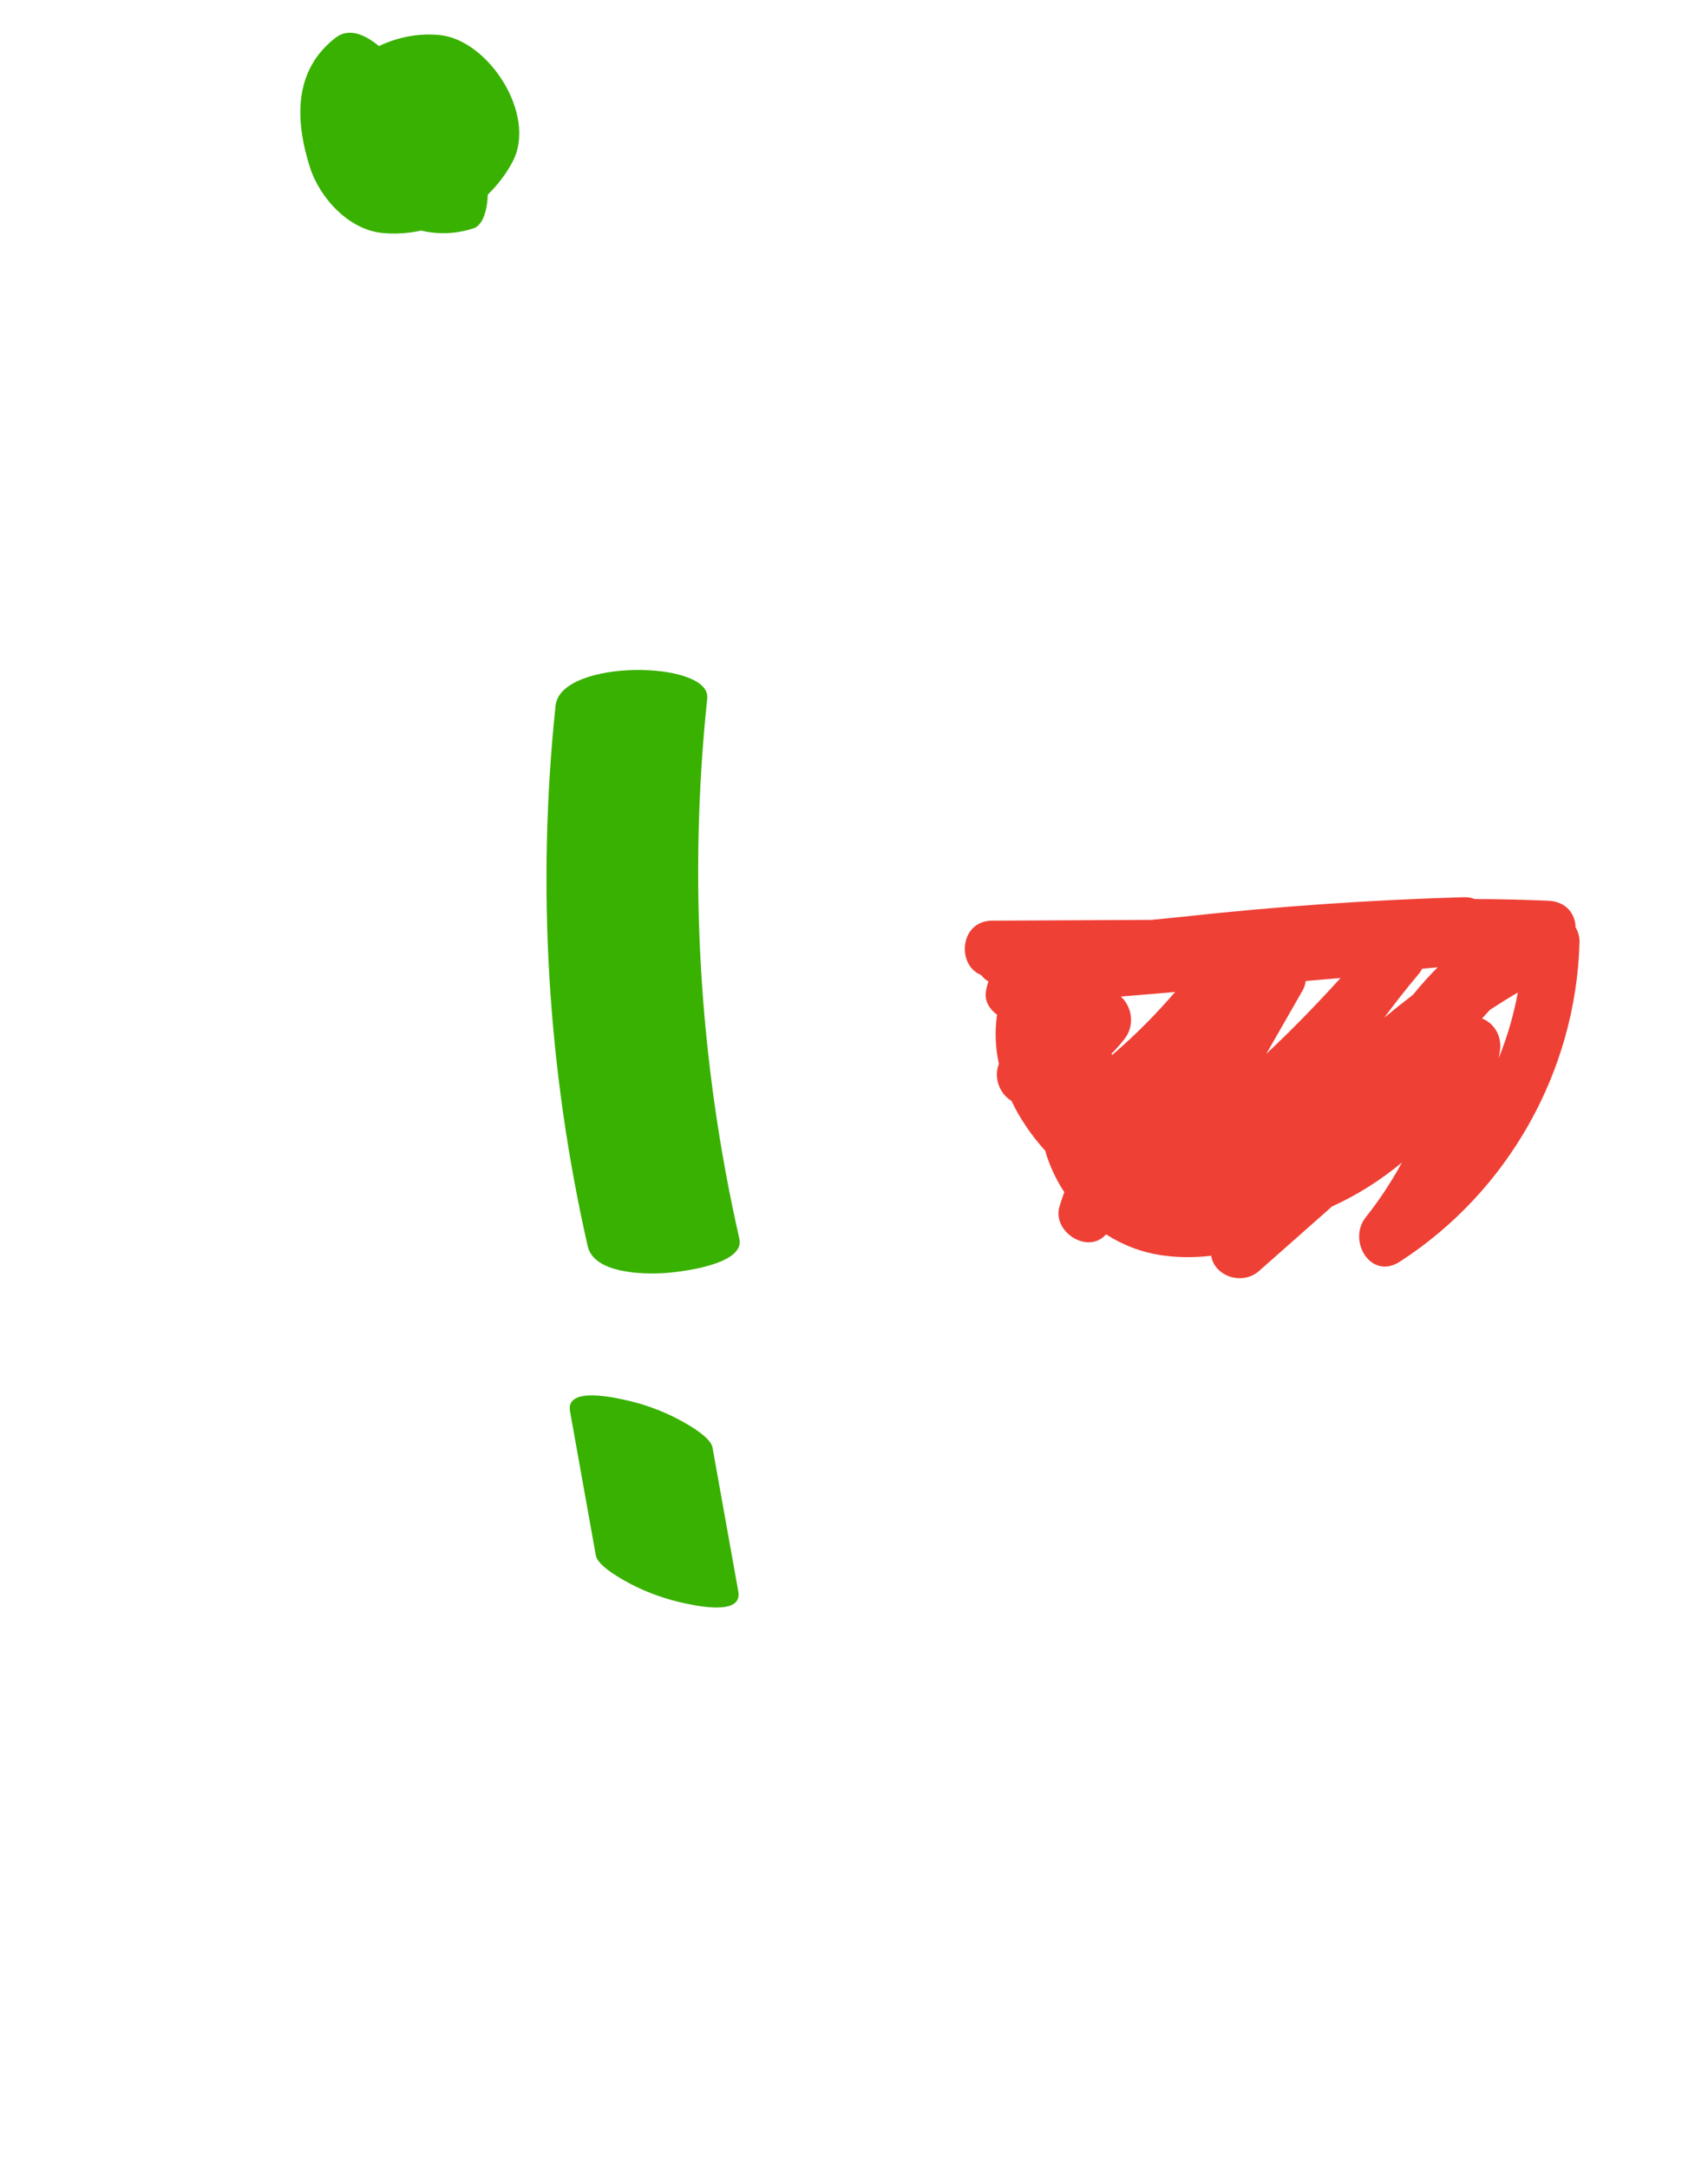 <svg width="26" height="33" viewBox="0 0 26 33" fill="none" xmlns="http://www.w3.org/2000/svg">
<path d="M14.937 14.835C14.966 14.874 15.002 14.908 15.047 14.931C15.028 14.985 15.014 15.041 15.006 15.099C14.989 15.235 15.067 15.359 15.178 15.437C15.178 15.439 15.178 15.441 15.177 15.443C15.14 15.696 15.154 15.946 15.205 16.188C15.122 16.394 15.216 16.643 15.397 16.748C15.527 17.023 15.705 17.28 15.911 17.508C15.921 17.543 15.931 17.578 15.943 17.612C16.008 17.801 16.096 17.977 16.201 18.137C16.176 18.207 16.152 18.278 16.13 18.349C16.006 18.735 16.56 19.096 16.837 18.779C17.09 18.943 17.38 19.055 17.699 19.1C17.945 19.135 18.193 19.134 18.437 19.105C18.486 19.416 18.908 19.565 19.168 19.335C19.538 19.008 19.907 18.681 20.277 18.355C20.66 18.182 21.016 17.955 21.34 17.687C21.182 17.979 20.998 18.258 20.789 18.521C20.509 18.872 20.865 19.483 21.309 19.195C22.957 18.131 23.991 16.298 24.044 14.337C24.046 14.25 24.024 14.174 23.985 14.112C23.982 13.911 23.846 13.717 23.572 13.704C23.196 13.688 22.821 13.679 22.447 13.678C22.398 13.658 22.345 13.648 22.285 13.65C20.856 13.692 19.43 13.79 18.01 13.947C17.858 13.963 17.697 13.978 17.531 13.995C16.722 13.999 15.912 14.003 15.102 14.007C14.61 14.009 14.555 14.684 14.937 14.835ZM22.684 15.361C22.822 15.271 22.962 15.184 23.105 15.1C23.042 15.444 22.943 15.781 22.811 16.104C22.818 16.071 22.825 16.038 22.83 16.004C22.873 15.763 22.742 15.566 22.56 15.495C22.601 15.45 22.643 15.406 22.684 15.361ZM21.594 14.821C21.616 14.794 21.635 14.766 21.65 14.738C21.729 14.73 21.807 14.723 21.885 14.717C21.753 14.849 21.627 14.989 21.509 15.135C21.361 15.248 21.215 15.364 21.072 15.483C21.239 15.257 21.412 15.036 21.594 14.821ZM19.825 15.076C19.854 15.026 19.87 14.976 19.876 14.925C20.052 14.909 20.23 14.895 20.406 14.88C20.044 15.279 19.669 15.665 19.276 16.034L19.825 15.076ZM17.061 15.162C17.337 15.139 17.613 15.116 17.888 15.092C17.592 15.437 17.272 15.758 16.929 16.051C16.926 16.045 16.923 16.038 16.921 16.031C16.988 15.962 17.054 15.889 17.115 15.811C17.284 15.598 17.228 15.308 17.061 15.162Z" fill="#EF4036"/>
<path d="M6.683 0.532C6.361 0.503 6.049 0.567 5.769 0.701C5.555 0.524 5.311 0.418 5.11 0.573C4.466 1.069 4.491 1.826 4.716 2.54C4.866 3.014 5.312 3.495 5.817 3.544C6.017 3.564 6.218 3.55 6.412 3.508C6.662 3.568 6.929 3.563 7.206 3.475C7.381 3.42 7.424 3.103 7.424 2.962C7.576 2.815 7.706 2.645 7.805 2.456C8.177 1.749 7.438 0.6 6.683 0.532Z" fill="#39B100"/>
<path d="M8.457 10.736C8.168 13.485 8.333 16.262 8.946 18.958C9.041 19.378 9.793 19.39 10.123 19.368C10.324 19.355 11.346 19.247 11.255 18.847C10.642 16.151 10.477 13.374 10.766 10.625C10.827 10.045 8.532 10.017 8.457 10.736Z" fill="#39B100"/>
<path d="M9.5 24.044C9.75 24.188 10.05 24.305 10.33 24.371C10.518 24.415 11.309 24.607 11.239 24.215C11.108 23.484 10.976 22.752 10.846 22.021C10.819 21.874 10.514 21.698 10.415 21.642C10.165 21.498 9.866 21.381 9.586 21.315C9.397 21.271 8.607 21.079 8.677 21.471C8.808 22.202 8.939 22.934 9.07 23.665C9.096 23.812 9.401 23.987 9.5 24.044Z" fill="#39B100"/>
<path d="M22.966 10.294C22.438 10.31 21.91 10.354 21.382 10.373C19.209 10.447 17.037 10.52 14.864 10.585C14.312 10.602 13.759 10.588 13.048 10.588C13.11 11.2 13.158 11.717 13.216 12.232C13.429 14.121 13.932 15.937 14.879 17.579C15.275 18.269 15.855 19.032 16.539 19.332C17.374 19.699 17.655 20.024 17.627 20.952C17.568 22.944 17.697 24.942 17.732 26.937C17.747 27.78 17.604 27.915 16.76 27.867C16.144 27.831 15.532 27.721 14.917 27.694C14.77 27.687 14.513 27.852 14.481 27.981C14.408 28.275 14.63 28.387 14.908 28.377C14.937 28.375 14.968 28.369 14.996 28.373C16.009 28.523 17.021 28.678 18.036 28.818C18.32 28.858 18.613 28.878 18.899 28.859C20.294 28.762 21.634 28.131 23.075 28.444C23.32 28.497 23.564 28.398 23.58 28.093C23.595 27.777 23.352 27.707 23.103 27.711C22.428 27.721 21.754 27.751 21.079 27.768C20.771 27.775 20.463 27.769 20.092 27.769C20.047 27.217 19.979 26.753 19.977 26.288C19.969 24.82 19.977 23.352 19.995 21.885C20.018 20.101 20.102 19.935 21.469 18.702C21.753 18.446 22.045 18.2 22.328 17.943C22.457 17.825 22.607 17.711 22.69 17.563C23.801 15.602 24.479 13.547 24.075 11.248C23.95 10.534 23.684 10.272 22.966 10.294ZM19.288 27.387C19.265 27.746 19.248 27.744 18.783 28.26C18.639 27.84 18.473 27.554 18.453 27.259C18.336 25.564 18.236 23.867 18.172 22.17C18.151 21.648 18.266 21.121 18.303 20.596C18.337 20.107 18.585 19.852 19.161 19.808C19.218 20.017 19.323 20.227 19.327 20.439C19.354 22.08 19.372 23.722 19.372 25.364C19.372 26.038 19.329 26.713 19.288 27.387ZM23.439 14.197C23.043 15.791 22.459 17.254 21.004 18.234C20.277 18.725 19.566 19.134 18.662 19.081C17.086 18.987 15.953 18.183 15.269 16.809C14.859 15.987 14.294 15.185 14.41 14.077C17.415 13.674 20.398 13.741 23.398 13.808C23.418 13.972 23.465 14.093 23.439 14.197ZM23.388 12.826C22.78 12.881 22.148 12.96 21.512 12.991C19.374 13.095 17.236 13.181 15.097 13.271C14.863 13.281 14.616 13.316 14.398 13.256C14.229 13.209 13.999 13.056 13.963 12.909C13.855 12.468 13.83 12.007 13.764 11.49C14.23 11.424 14.571 11.345 14.915 11.33C16.937 11.248 18.96 11.176 20.982 11.115C21.45 11.101 21.927 11.101 22.387 11.172C23.309 11.317 23.566 11.743 23.388 12.826Z" class="fill-black"/>
<path d="M25.084 26.77C25.366 26.665 25.547 26.597 25.727 26.53C25.702 26.464 25.677 26.397 25.652 26.331C25.413 26.3 25.174 26.27 25.084 26.77Z" class="fill-black"/>
<path d="M10.797 16.395C10.704 14.696 10.529 13.001 10.359 11.308C10.299 10.712 9.928 10.309 9.395 10.023C8.984 9.801 8.591 9.533 8.227 9.24C8.06 9.106 7.889 8.864 7.881 8.665C7.831 7.404 7.804 6.142 7.823 4.88C7.827 4.633 8.011 4.318 8.211 4.158C8.558 3.878 8.648 3.553 8.619 3.151C8.576 2.565 8.533 1.979 8.486 1.394C8.442 0.829 8.157 0.439 7.593 0.341C6.786 0.201 5.973 0.071 5.156 0.008C4.181 -0.067 3.706 0.396 3.656 1.363C3.638 1.686 3.644 2.013 3.596 2.331C3.477 3.102 3.697 3.712 4.337 4.186C4.506 4.312 4.695 4.552 4.695 4.74C4.695 5.852 4.827 6.965 4.561 8.078C4.414 8.694 4.156 9.118 3.594 9.442C1.748 10.504 0.77 12.12 0.684 14.261C0.636 15.434 0.526 16.606 0.536 17.778C0.555 20.01 0.606 22.241 0.704 24.471C0.801 26.673 0.976 28.872 1.108 31.073C1.155 31.851 1.502 32.343 2.277 32.519C2.934 32.668 3.611 32.81 4.279 32.806C5.834 32.797 7.389 32.704 8.944 32.631C9.631 32.598 10 32.108 10.197 31.547C10.735 30.013 11.023 28.416 11.022 26.793C11.021 24.59 10.931 22.388 10.879 20.185C10.856 20.186 10.834 20.186 10.811 20.186C10.811 18.922 10.867 17.655 10.797 16.395ZM4.182 2.336C4.23 1.024 4.629 0.656 5.982 0.677C7.374 0.645 8.043 1.3 7.953 2.836C7.935 3.143 7.823 3.384 7.531 3.42C6.753 3.517 5.962 3.658 5.187 3.608C4.413 3.559 4.154 3.125 4.182 2.336ZM1.279 14.364C1.695 14.176 2.093 14.26 2.483 14.37C3.709 14.715 4.953 14.873 6.228 14.812C7.025 14.774 7.12 14.863 7.101 15.634C7.062 17.188 6.981 18.74 6.94 20.293C6.918 21.114 6.938 21.937 6.944 22.759C6.955 24.311 6.981 25.864 6.976 27.417C6.974 28.079 6.901 28.182 6.236 28.255C4.841 28.409 3.476 28.375 2.333 27.367C2.096 27.159 1.802 27.015 1.501 26.819C1.395 22.695 0.68 18.559 1.279 14.364ZM10.223 28.986C10.164 29.729 9.869 30.46 9.627 31.179C9.488 31.594 9.131 31.847 8.687 31.877C7.339 31.966 5.99 32.065 4.64 32.092C4.061 32.104 3.474 31.966 2.896 31.863C2.393 31.773 2.023 31.485 1.935 30.958C1.8 30.155 1.699 29.347 1.559 28.365C2.014 28.455 2.292 28.455 2.516 28.564C3.559 29.075 4.675 29.075 5.792 29.091C6.263 29.097 6.734 29.114 7.203 29.093C7.792 29.066 7.982 28.834 7.939 28.248C7.817 26.58 7.626 24.914 7.585 23.243C7.54 21.396 7.616 19.545 7.668 17.695C7.696 16.698 7.798 15.703 7.844 14.706C7.877 13.985 7.65 13.731 6.967 13.903C5.35 14.31 3.815 13.924 2.272 13.554C1.598 13.392 1.479 13.113 1.714 12.458C2.172 11.184 3.13 10.361 4.292 9.812C5.057 9.451 5.303 8.929 5.315 8.154C5.334 6.983 5.401 5.812 5.45 4.561C5.848 4.502 6.237 4.444 6.727 4.371C6.796 4.903 6.873 5.358 6.909 5.817C6.972 6.666 7.061 7.519 7.046 8.369C7.03 9.298 7.514 9.838 8.258 10.241C8.439 10.339 8.63 10.418 8.805 10.527C9.272 10.818 9.56 11.22 9.711 11.768C10.152 13.374 10.194 15.017 10.238 16.661C10.303 19.097 10.39 21.532 10.4 23.969C10.408 25.641 10.356 27.319 10.223 28.986Z" class="fill-black"/>
</svg>
